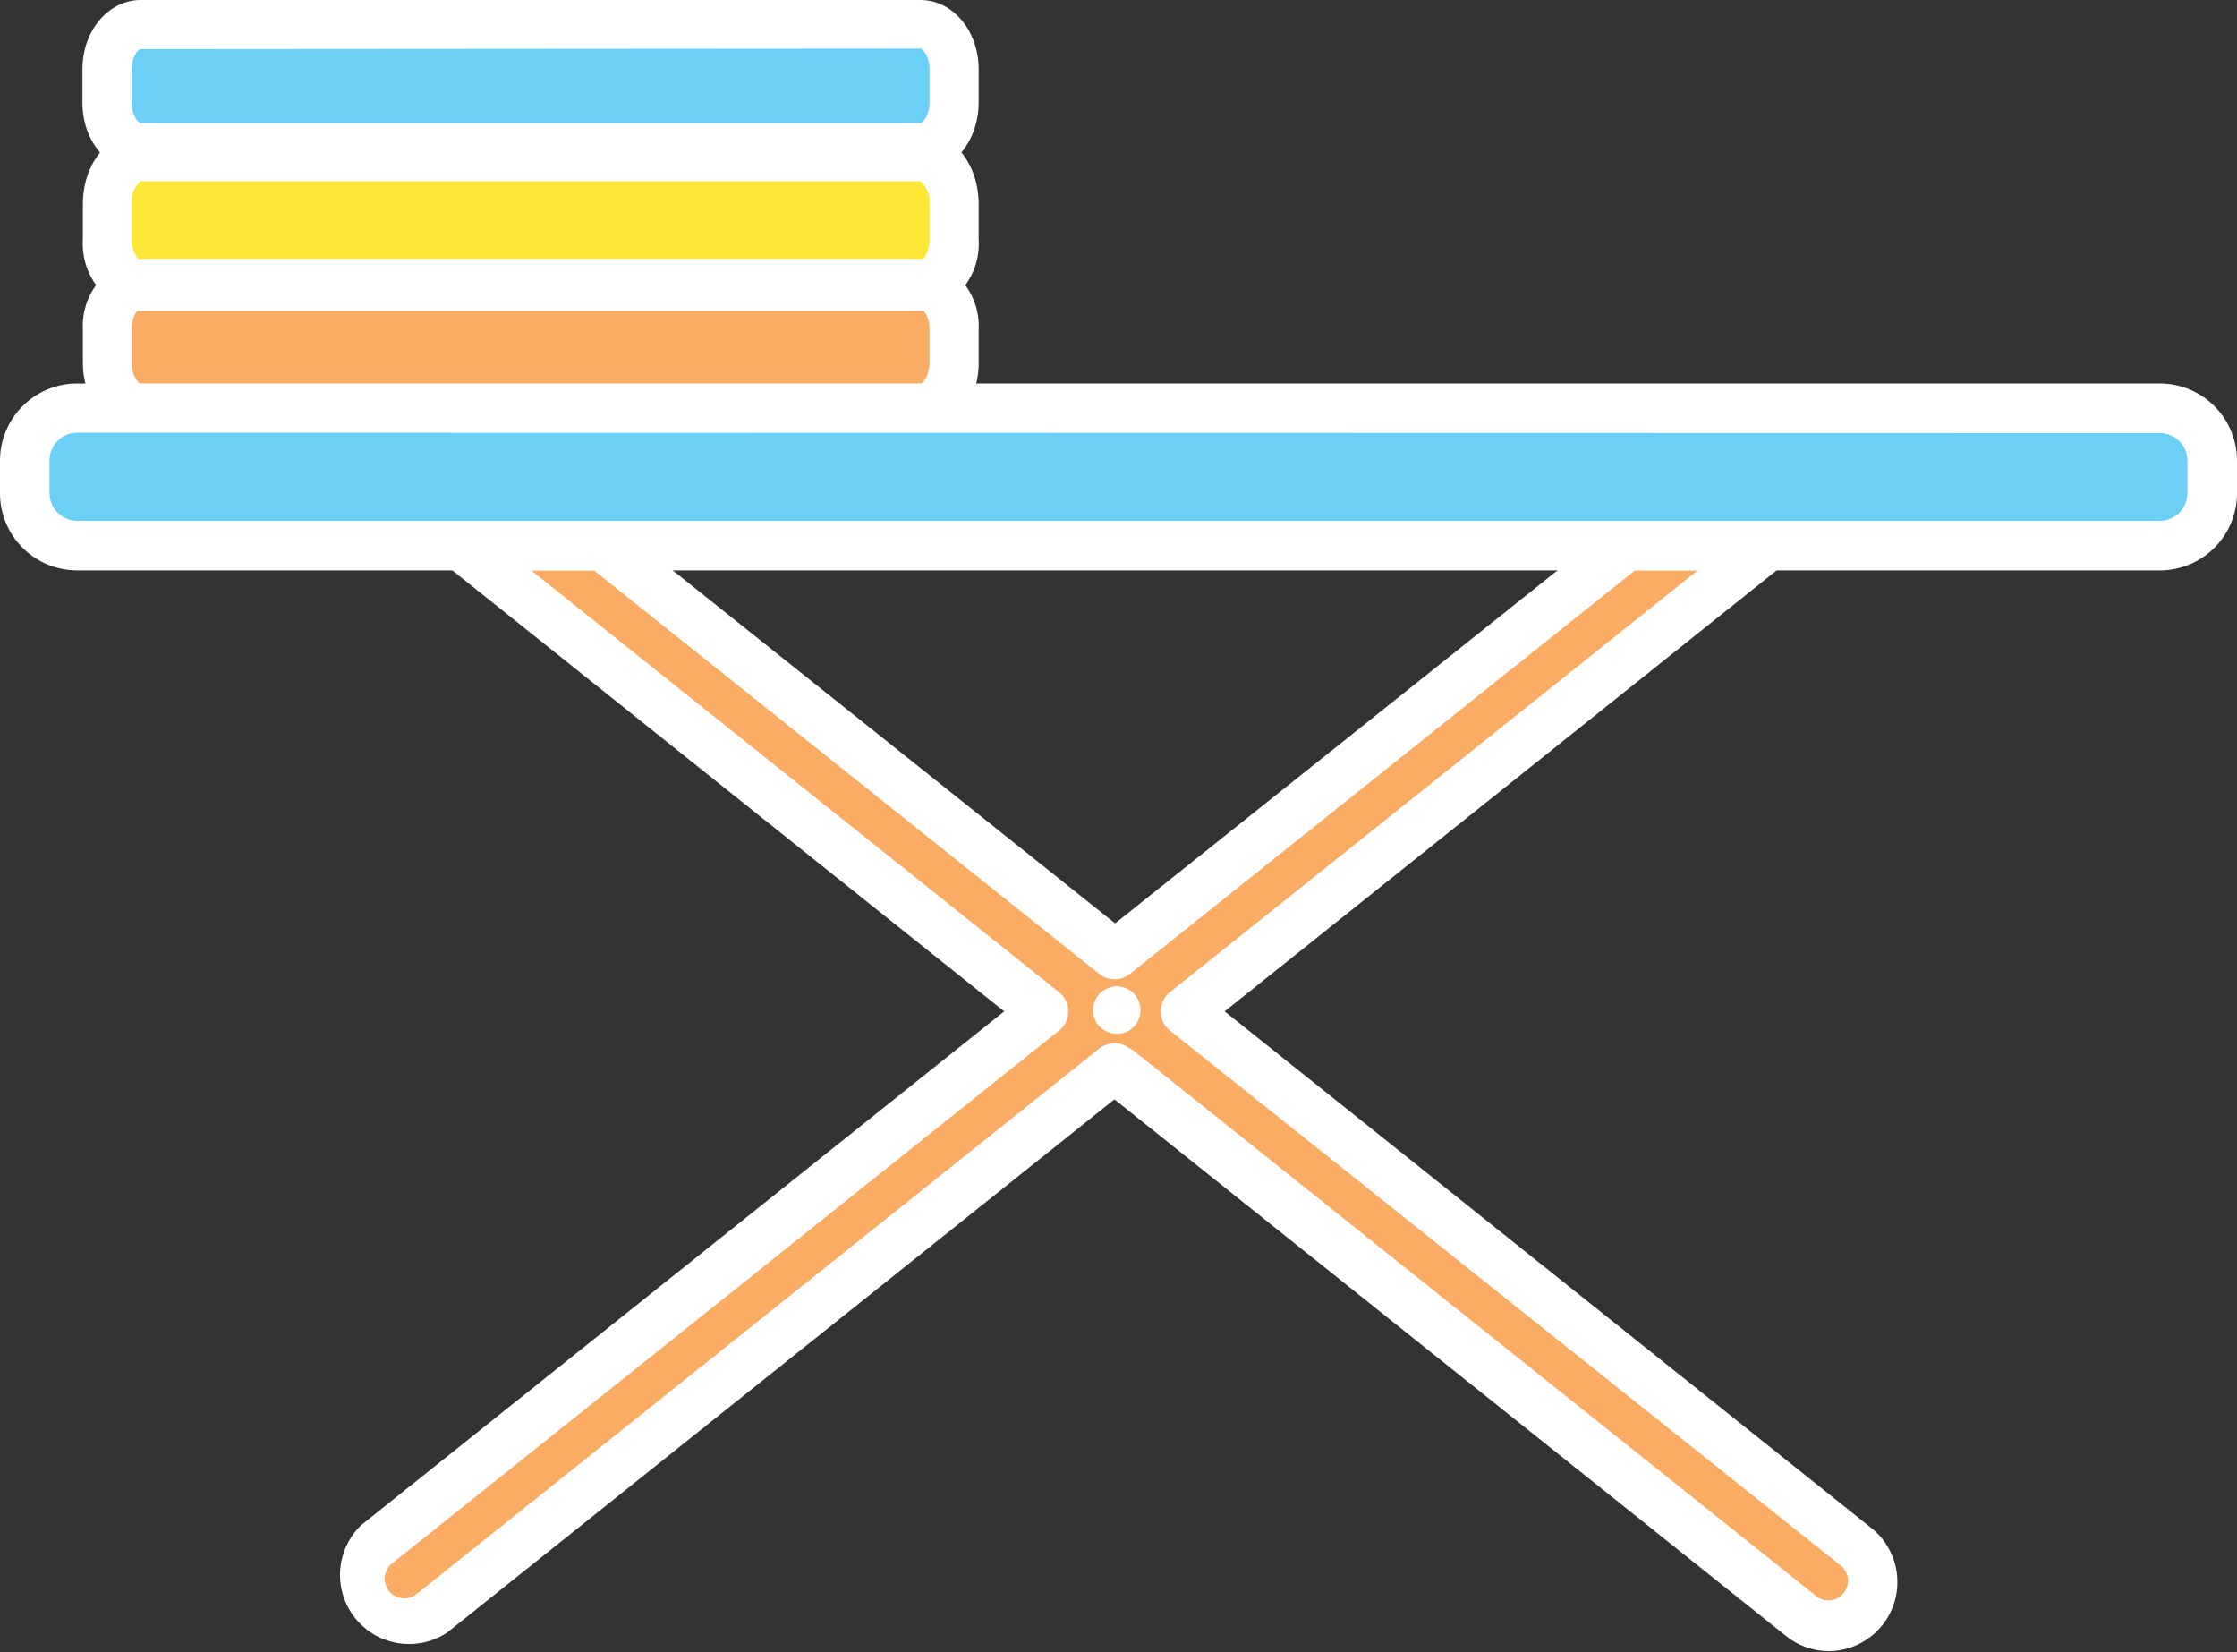 <svg xmlns="http://www.w3.org/2000/svg" viewBox="-4.76837158203125e-7 0 161.95 119.602"><rect x="-4.76837158203125e-7" y="0" width="161.95" height="119.602" fill="#333333" stroke="none"/><title>Depositphotos_107508878_33</title><g data-name="Layer 2"><g data-name="Layer 1"><g data-name="Layer 2"><g data-name="Layer 1-2"><path d="M67.23 20.63a1.8 1.8 0 0 1-.59.11H10.18a1.8 1.8 0 0 1-.59-.11 3.27 3.27 0 0 0-1.85 3.2v2.43c0 1.82 1.09 3.31 2.43 3.31h56.47c1.34 0 2.43-1.49 2.43-3.31v-2.43a3.28 3.28 0 0 0-1.84-3.2z" fill="#faab64"/><path d="M66.64 31.34H10.18C7.86 31.34 6 29.06 6 26.26v-2.43A5 5 0 0 1 9 19a1.8 1.8 0 0 1 1.15 0h56.49a1.82 1.82 0 0 1 1.16 0 5 5 0 0 1 3.05 4.88v2.43c0 2.75-1.85 5.03-4.21 5.03zM9.93 22.51a2.14 2.14 0 0 0-.4 1.32v2.43c0 1 .53 1.52.65 1.52h56.46c.12 0 .65-.51.65-1.52v-2.43a2.14 2.14 0 0 0-.4-1.32h-57z" fill="#fff"/><path d="M66.64 11.34H10.18c-1.34 0-2.43 1.55-2.43 3.44v2.53a3.43 3.43 0 0 0 1.85 3.33 1.74 1.74 0 0 1 .59-.11h56.45a1.74 1.74 0 0 1 .59.11 3.43 3.43 0 0 0 1.85-3.33v-2.53c-.01-1.89-1.08-3.44-2.44-3.44z" fill="#fee635"/><path d="M67.23 22.41a1.78 1.78 0 0 1-.6-.1H10.18a1.75 1.75 0 0 1-1.18 0 5.13 5.13 0 0 1-3-5v-2.53c0-2.93 1.85-5.22 4.21-5.22h56.43c2.36 0 4.21 2.29 4.21 5.22v2.53a5.13 5.13 0 0 1-3 5 1.79 1.79 0 0 1-.62.1zm-57-3.68h56.64a2.36 2.36 0 0 0 .42-1.44v-2.51a1.92 1.92 0 0 0-.66-1.66H10.18a1.93 1.93 0 0 0-.65 1.66v2.53a2.36 2.36 0 0 0 .47 1.44z" fill="#fff"/><path d="M66.64 1.78H10.18C8.84 1.78 7.75 3.25 7.75 5v2.43c0 1.79 1.09 3.26 2.43 3.26h56.46c1.34 0 2.43-1.47 2.43-3.26V5c0-1.75-1.07-3.22-2.43-3.22z" fill="#6bcff6"/><path d="M66.64 12.47H10.18c-2.32 0-4.21-2.26-4.21-5V5c0-2.78 1.89-5 4.21-5h56.46c2.36 0 4.21 2.26 4.21 5v2.43c0 2.78-1.85 5.04-4.21 5.04zM10.18 3.56c-.16 0-.65.54-.65 1.48v2.39c0 .94.49 1.48.65 1.48h56.46c.16 0 .65-.54.65-1.48V5c0-.94-.49-1.48-.65-1.48z" fill="#fff"/><path d="M134.42 112L85.81 73.21 128 39.51h-10.26L80.85 69l-.16.13-37.07-29.62H33.37l42.19 33.7-48.28 38.57a3.2 3.2 0 1 0 4 5l49.4-39.48.16.13L130.43 117a3.2 3.2 0 0 0 4-5z" fill="#faab64"/><path d="M132.42 119.52a5 5 0 0 1-3.11-1.09L80.68 79.58l-48.3 38.59a5 5 0 0 1-6.22-7.78L72.7 73.21 32.26 40.9a1.78 1.78 0 0 1 1.11-3.17h10.25a1.78 1.78 0 0 1 1.11.39l36 28.72 36-28.72a1.78 1.78 0 0 1 1.11-.39H128a1.78 1.78 0 0 1 1.11 3.17L88.66 73.21l46.87 37.44a5 5 0 0 1-3.11 8.87zm-51.74-44a1.78 1.78 0 0 1 1.12.39l.2.09 49.57 39.6a1.42 1.42 0 0 0 1.77-2.21L84.7 74.6a1.78 1.78 0 0 1 0-2.78l38.21-30.53h-4.54L81.8 70.5a1.78 1.78 0 0 1-2.22 0L43 41.29h-4.55l38.22 30.53a1.78 1.78 0 0 1 0 2.78l-48.28 38.57a1.42 1.42 0 0 0 .89 2.53 1.4 1.4 0 0 0 .88-.31l49.41-39.48a1.78 1.78 0 0 1 1.11-.39z" fill="#fff"/><path d="M156.36 29.54H5.59a3.82 3.82 0 0 0-3.81 3.81v2.35a3.82 3.82 0 0 0 3.81 3.81h150.77a3.82 3.82 0 0 0 3.81-3.81v-2.35a3.82 3.82 0 0 0-3.81-3.81z" fill="#6bcff6"/><path d="M156.36 41.29H5.59A5.59 5.59 0 0 1 0 35.7v-2.35a5.59 5.59 0 0 1 5.59-5.59h150.77a5.59 5.59 0 0 1 5.59 5.59v2.35a5.59 5.59 0 0 1-5.59 5.59zM5.59 31.32a2 2 0 0 0-2 2v2.38a2 2 0 0 0 2 2h150.77a2 2 0 0 0 2-2v-2.35a2 2 0 0 0-2-2z" fill="#fff"/><circle cx="80.85" cy="73.12" r="1.72" fill="#fff"/></g></g></g></g></svg>